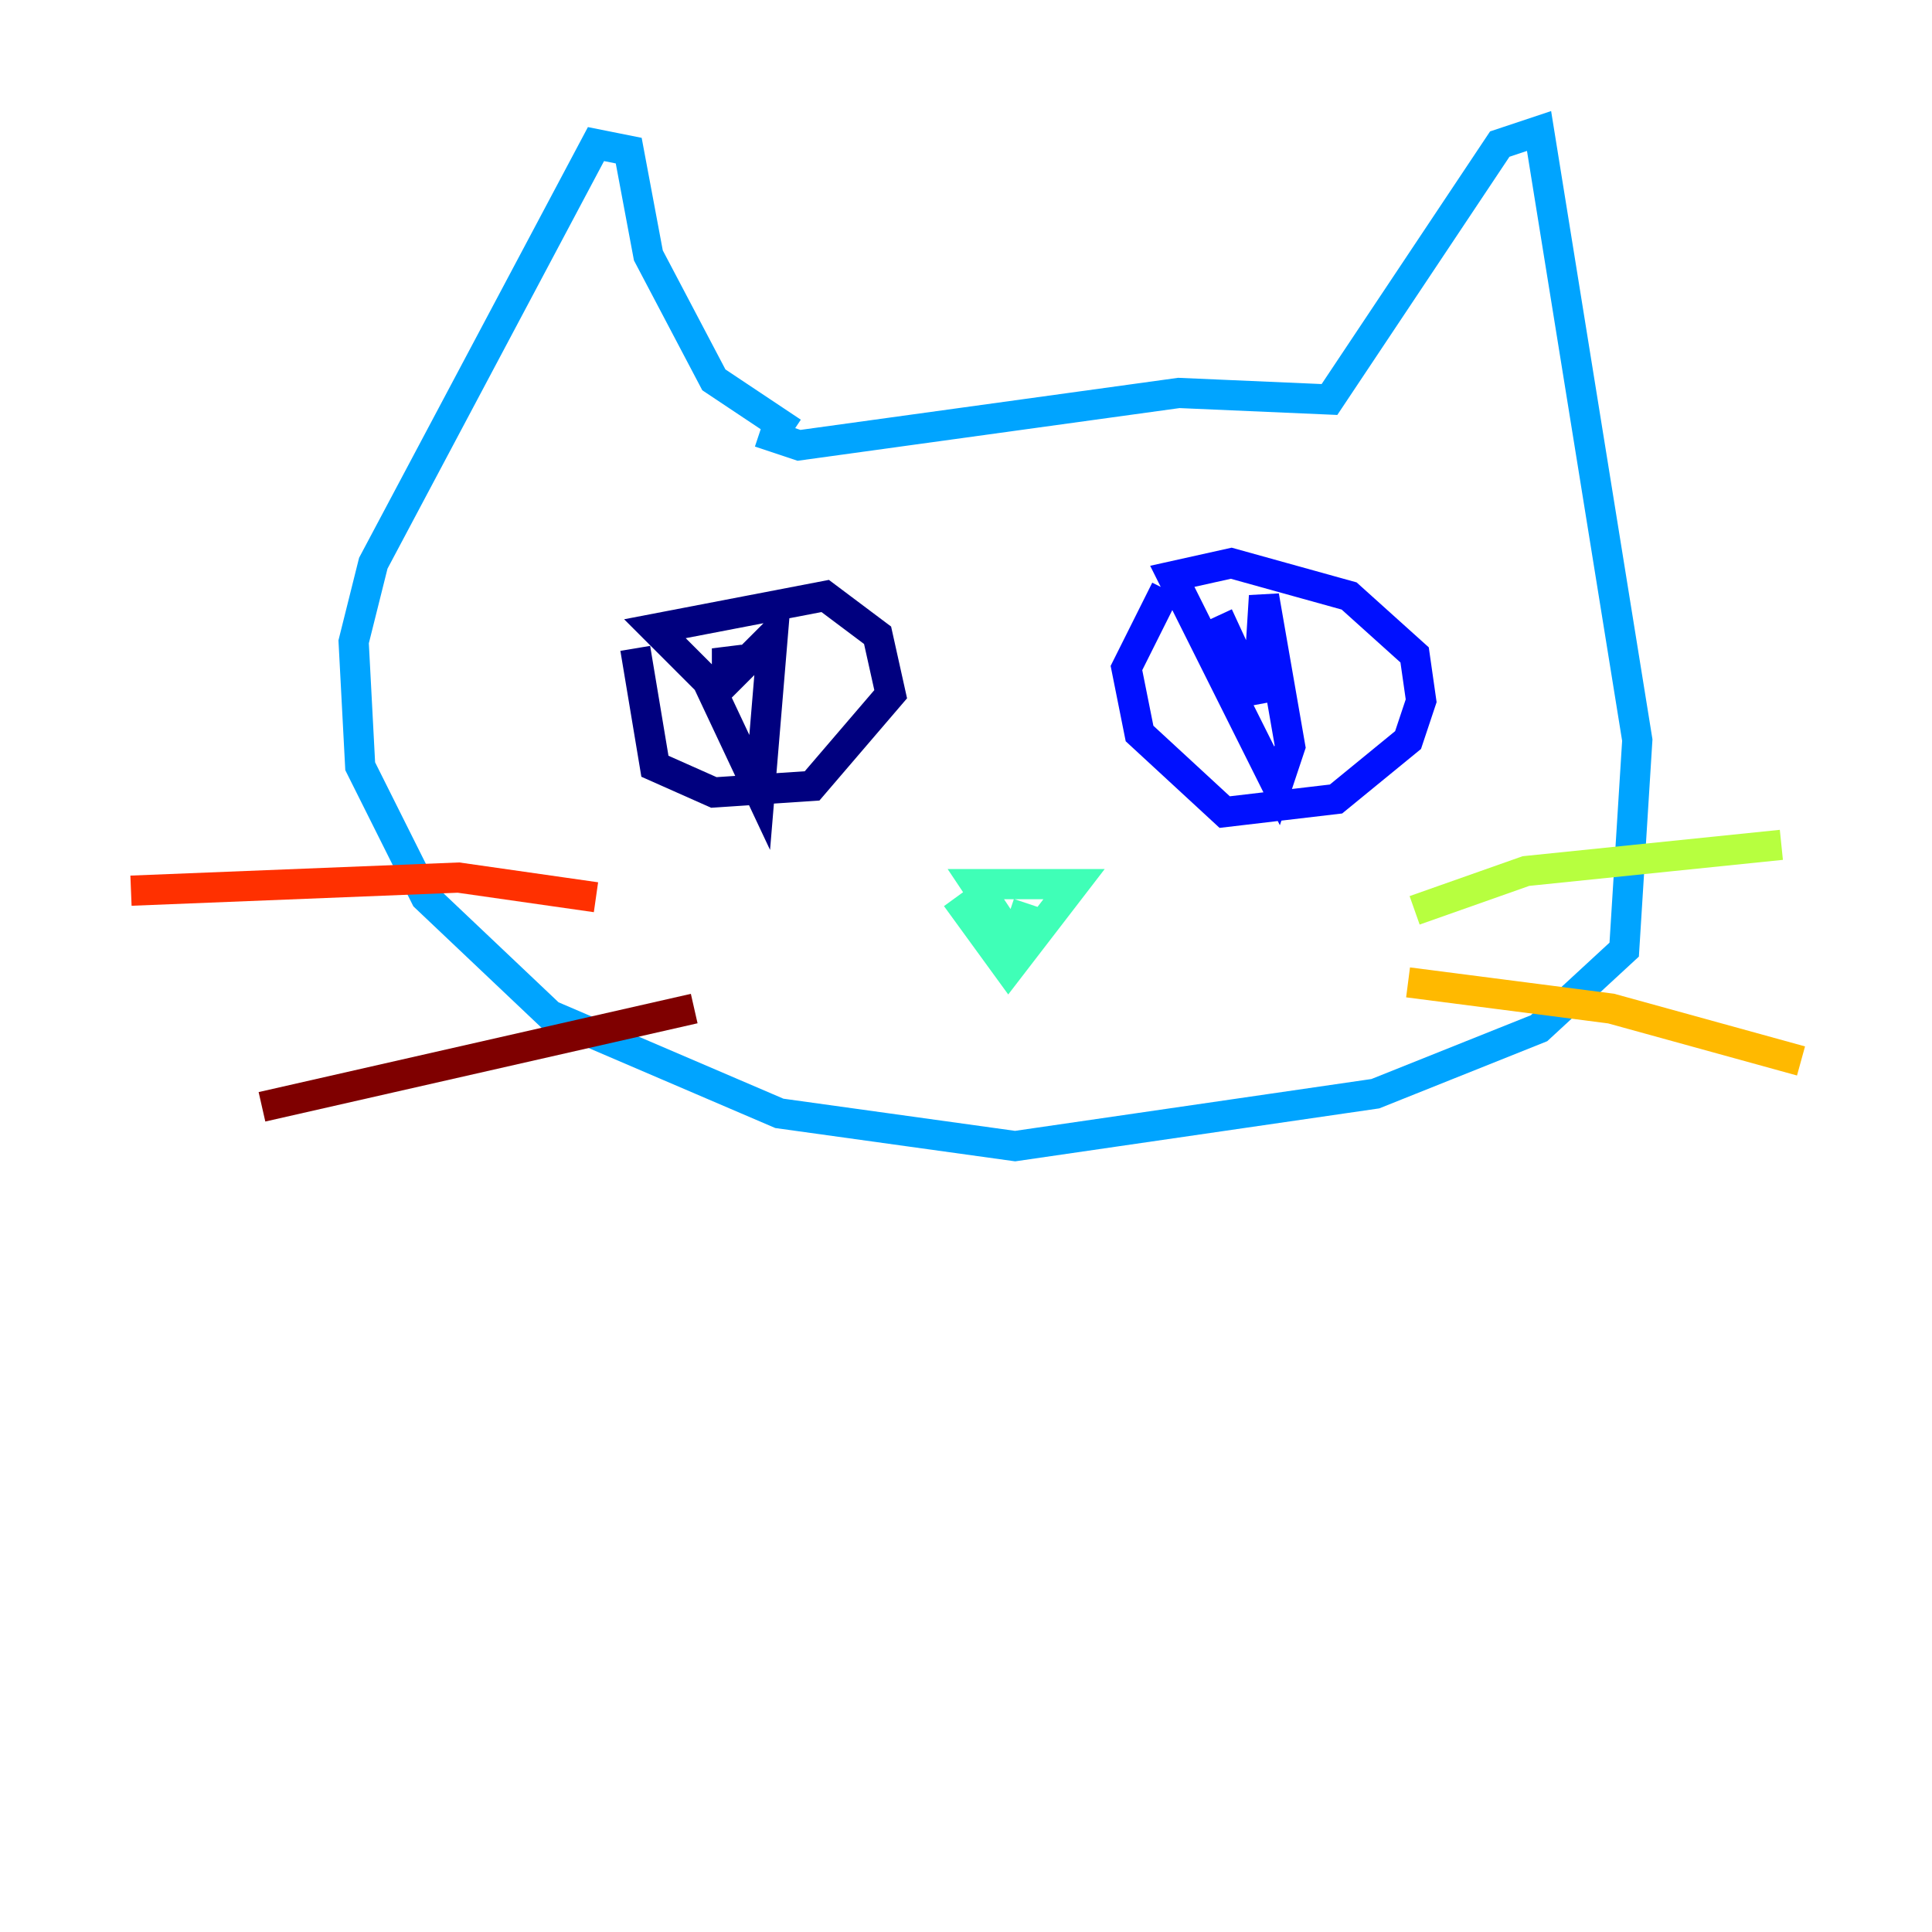 <?xml version="1.0" encoding="utf-8" ?>
<svg baseProfile="tiny" height="128" version="1.2" viewBox="0,0,128,128" width="128" xmlns="http://www.w3.org/2000/svg" xmlns:ev="http://www.w3.org/2001/xml-events" xmlns:xlink="http://www.w3.org/1999/xlink"><defs /><polyline fill="none" points="42.088,42.956 43.39,50.766 47.295,52.502 53.803,52.068 59.01,45.993 58.142,42.088 54.671,39.485 43.39,41.654 46.861,45.125 50.332,52.502 51.2,42.088 48.597,44.691 48.163,42.956 48.163,44.691" stroke="#00007f" stroke-width="2" /><polyline fill="none" points="77.234,39.051 74.63,44.258 75.498,48.597 81.139,53.803 88.515,52.936 93.288,49.031 94.156,46.427 93.722,43.39 89.383,39.485 81.573,37.315 77.668,38.183 84.61,52.068 85.478,49.464 83.742,39.485 83.308,46.427 80.705,40.786" stroke="#0010ff" stroke-width="2" /><polyline fill="none" points="52.502,28.637 47.295,25.166 42.956,16.922 41.654,9.98 39.485,9.546 24.732,37.315 23.43,42.522 23.864,50.766 28.203,59.444 36.447,67.254 51.634,73.763 67.254,75.932 91.119,72.461 101.966,68.122 107.607,62.915 108.475,49.031 101.966,8.678 99.363,9.546 88.081,26.468 78.102,26.034 52.936,29.505 50.332,28.637" stroke="#00a4ff" stroke-width="2" /><polyline fill="none" points="63.349,59.444 66.82,64.217 71.159,58.576 64.651,58.576 67.254,62.481 68.122,59.878" stroke="#3fffb7" stroke-width="2" /><polyline fill="none" points="93.722,60.312 101.098,57.709 118.02,55.973" stroke="#b7ff3f" stroke-width="2" /><polyline fill="none" points="93.288,65.085 106.739,66.82 119.322,70.291" stroke="#ffb900" stroke-width="2" /><polyline fill="none" points="39.485,59.444 30.373,58.142 8.678,59.01" stroke="#ff3000" stroke-width="2" /><polyline fill="none" points="45.993,66.82 17.356,73.329" stroke="#7f0000" stroke-width="2" /></svg>